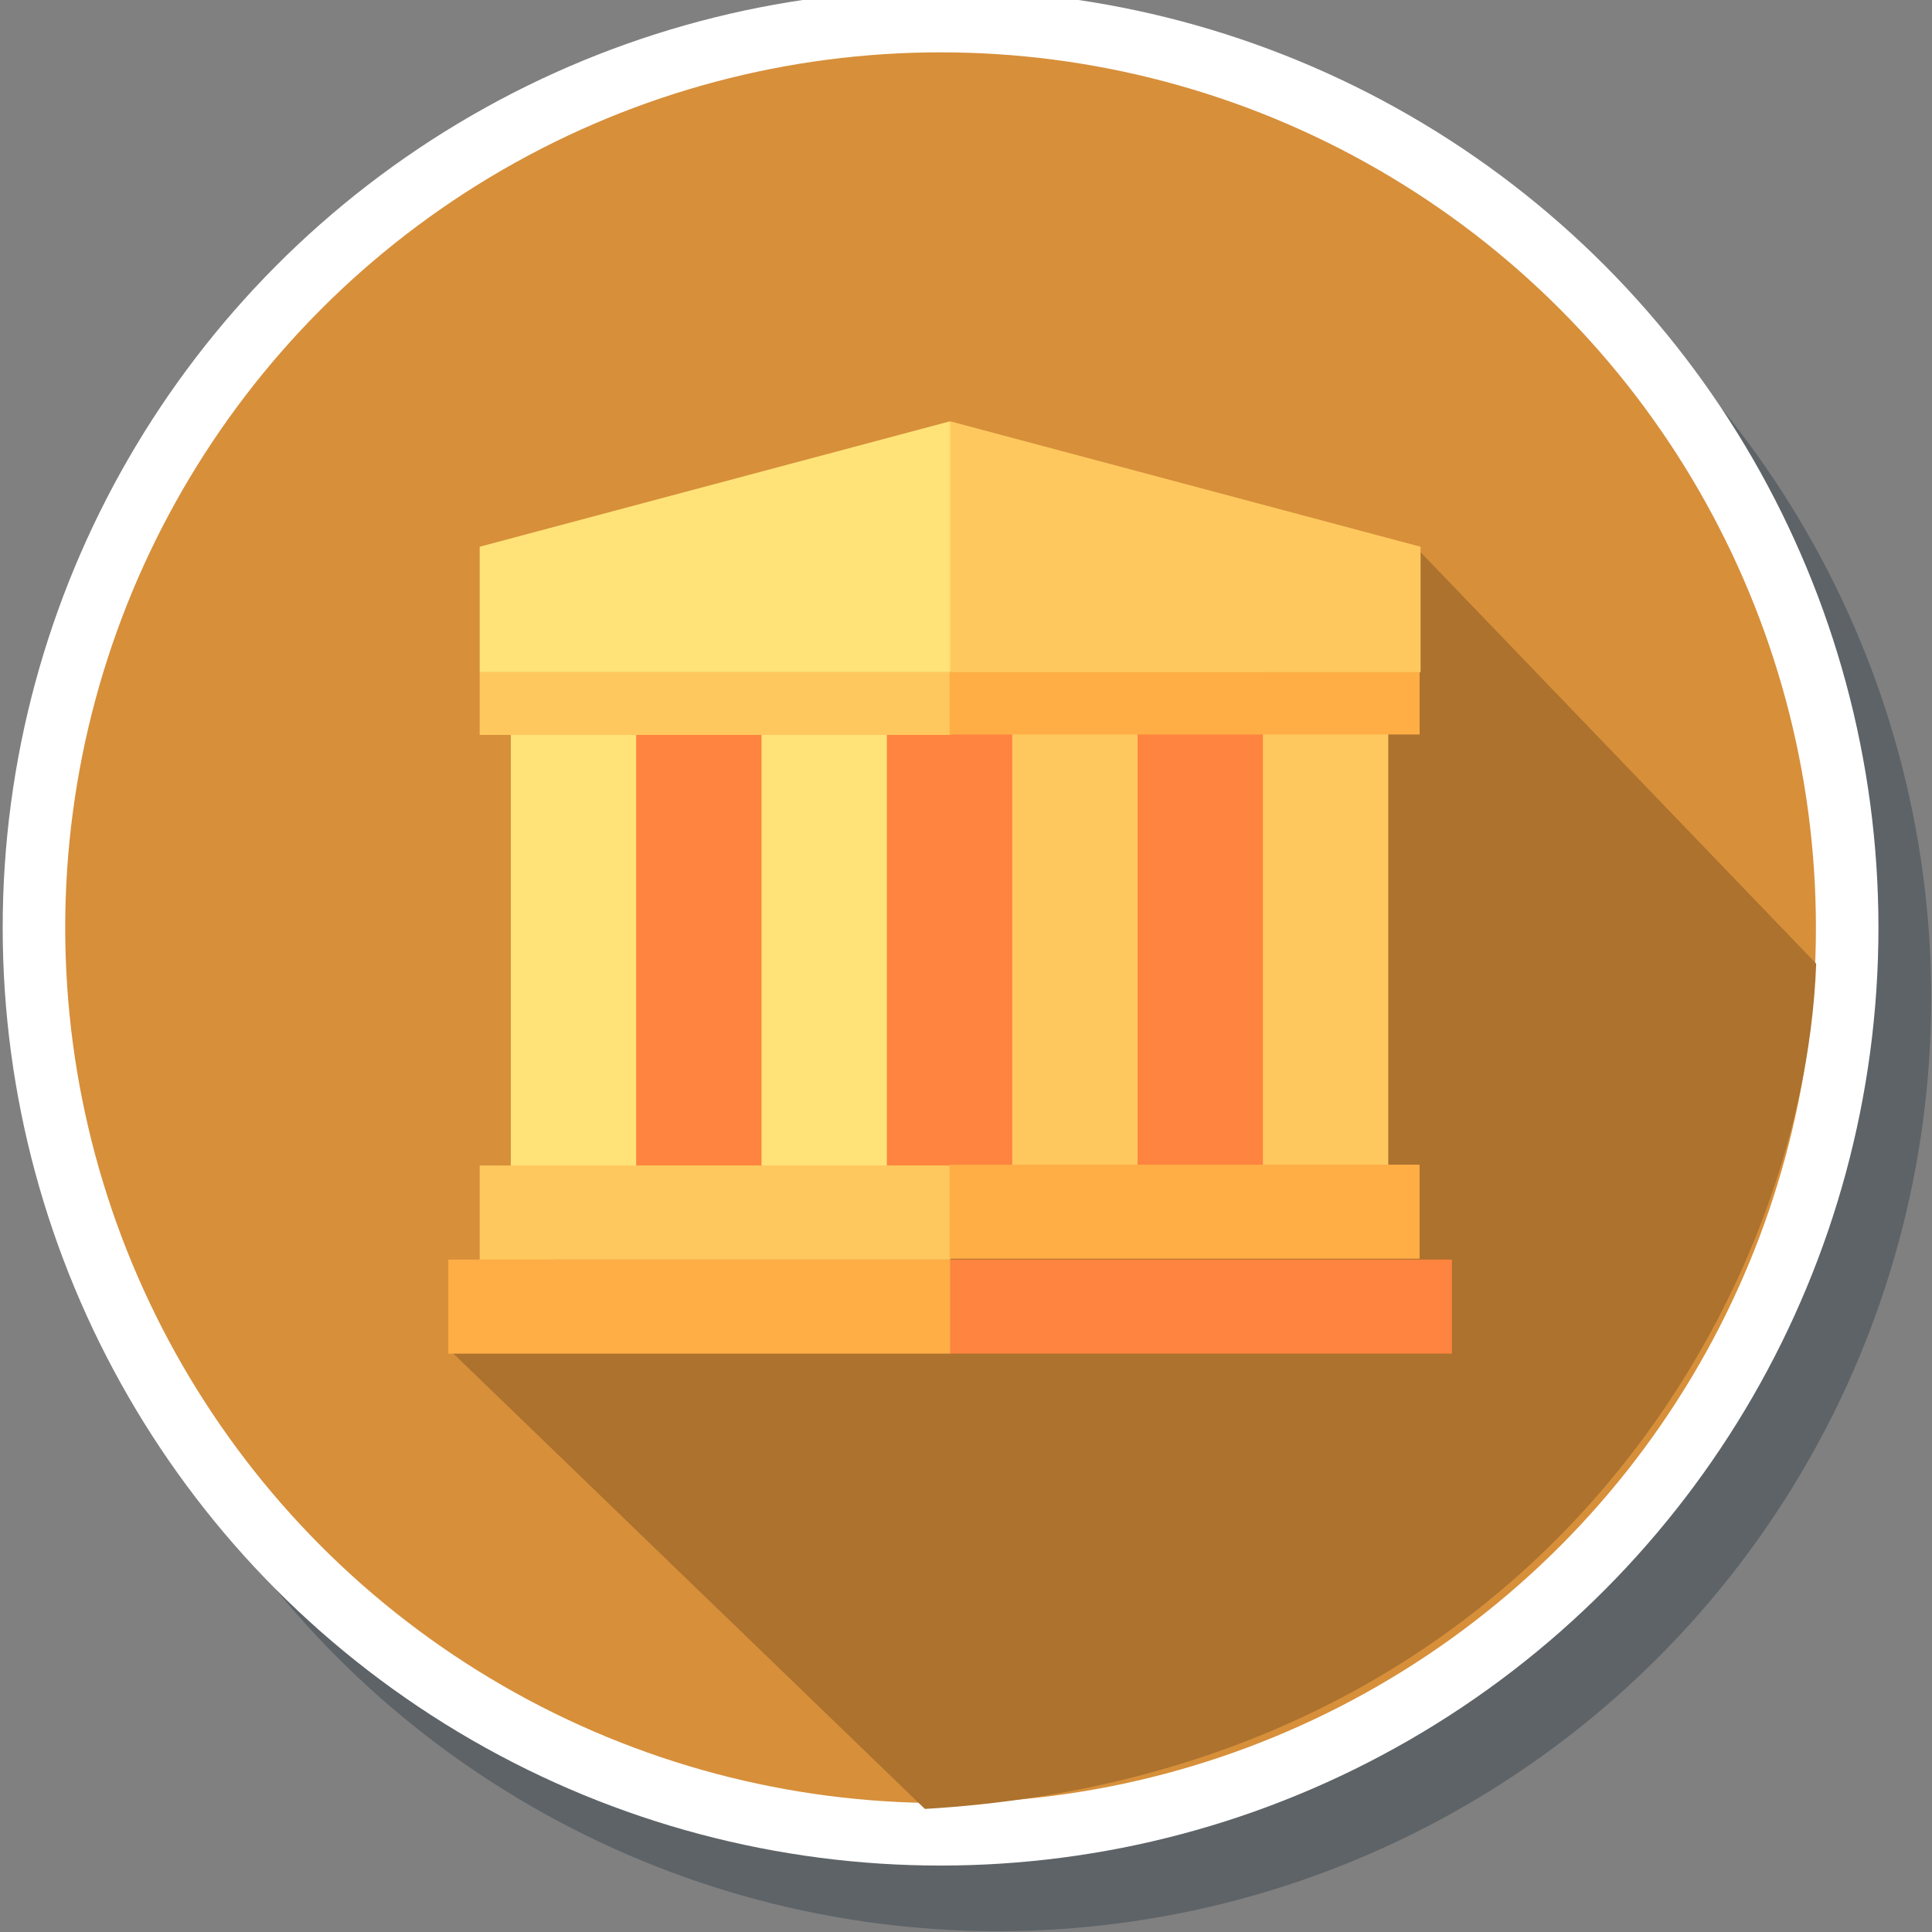 <?xml version="1.0" encoding="UTF-8" standalone="no"?>
<!-- Generator: Adobe Illustrator 19.0.0, SVG Export Plug-In . SVG Version: 6.00 Build 0)  -->

<svg
   xmlns:dc="http://purl.org/dc/elements/1.1/"
   xmlns:cc="http://creativecommons.org/ns#"
   xmlns:rdf="http://www.w3.org/1999/02/22-rdf-syntax-ns#"
   xmlns:svg="http://www.w3.org/2000/svg"
   xmlns="http://www.w3.org/2000/svg"
   xmlns:sodipodi="http://sodipodi.sourceforge.net/DTD/sodipodi-0.dtd"
   xmlns:inkscape="http://www.inkscape.org/namespaces/inkscape"
   version="1.1"
   id="Layer_1"
   x="0px"
   y="0px"
   viewBox="0 0 300 300"
   xml:space="preserve"
   inkscape:version="0.91 r13725"
   sodipodi:docname="symbol-museum.svg"
   width="300"
   height="300"><rect x="0" y="0" width="300" height="300" fill="#808080" stroke="none"/><defs
     id="defs103" /><sodipodi:namedview
     pagecolor="#ffffff"
     bordercolor="#666666"
     borderopacity="1"
     objecttolerance="10"
     gridtolerance="10"
     guidetolerance="10"
     inkscape:pageopacity="0"
     inkscape:pageshadow="2"
     inkscape:window-width="1920"
     inkscape:window-height="1017"
     id="namedview101"
     showgrid="false"
     inkscape:zoom="0.7946128"
     inkscape:cx="-48.052468"
     inkscape:cy="157.72674"
     inkscape:window-x="1912"
     inkscape:window-y="-8"
     inkscape:window-maximized="1"
     inkscape:current-layer="Layer_1" /><g
     id="g5-5"
     transform="matrix(0.976,0,0,0.976,10,10)"
     style="fill:#273640;fill-opacity:0.392"><circle
       id="circle7-7"
       r="148.5"
       cy="148.5"
       cx="148.5"
       style="fill:#273640;fill-opacity:0.392" /></g><g
     id="g5"
     transform="matrix(0.951,0,0,0.951,3.551,1.551)"
     style="fill:#d78f3a;fill-opacity:1"><circle
       id="circle7"
       r="148.5"
       cy="148.5"
       cx="148.5"
       style="fill:#d78f3a;fill-opacity:1" /></g><g
     id="g71"
     transform="translate(0,3)" /><g
     id="g73"
     transform="translate(0,3)" /><g
     id="g75"
     transform="translate(0,3)" /><g
     id="g77"
     transform="translate(0,3)" /><g
     id="g79"
     transform="translate(0,3)" /><g
     id="g81"
     transform="translate(0,3)" /><g
     id="g83"
     transform="translate(0,3)" /><g
     id="g85"
     transform="translate(0,3)" /><g
     id="g87"
     transform="translate(0,3)" /><g
     id="g89"
     transform="translate(0,3)" /><g
     id="g91"
     transform="translate(0,3)" /><g
     id="g93"
     transform="translate(0,3)" /><g
     id="g95"
     transform="translate(0,3)" /><g
     id="g97"
     transform="translate(0,3)" /><g
     id="g99"
     transform="translate(0,3)" /><g
     id="g5-58"
     transform="matrix(0.948,0,0,0.948,5.273,3.273)"
     style="fill:none;fill-opacity:1;stroke:#ffffff;stroke-width:10.241;stroke-miterlimit:4;stroke-dasharray:none;stroke-opacity:1"><circle
       id="circle7-4"
       r="148.5"
       cy="148.5"
       cx="148.5"
       style="fill:none;fill-opacity:1;stroke:#ffffff;stroke-width:10.241;stroke-miterlimit:4;stroke-dasharray:none;stroke-opacity:1" /></g><path
     d="M 282.016,149.639 219.73,84.855 69.588,209.399 143.614,280.888 c 94.104,-5.523 136.439,-78.491 138.402,-131.249 z"
     style="fill:#ac722e;fill-opacity:1"
     id="XMLID_1135_"
     inkscape:connector-curvature="0"
     sodipodi:nodetypes="ccccc" /><rect
     height="76.534"
     width="119.219"
     style="fill:#fe843f"
     y="109.185"
     x="87.836"
     id="XMLID_1136_" /><rect
     height="76.534"
     width="19.464"
     style="fill:#ffe278"
     y="109.185"
     x="79.32"
     id="XMLID_1137_" /><rect
     height="76.534"
     width="19.464"
     style="fill:#ffe278"
     y="109.185"
     x="118.249"
     id="XMLID_1138_" /><rect
     height="76.534"
     width="19.464"
     style="fill:#ffc85f"
     y="109.185"
     x="157.178"
     id="XMLID_1139_" /><rect
     height="76.534"
     width="19.464"
     style="fill:#ffc85f"
     y="109.185"
     x="196.107"
     id="XMLID_1140_" /><polygon
     points="80,335.64 230,335.64 240,350.64 230,365.64 70,365.64 70,335.64 "
     style="fill:#ffae46"
     id="XMLID_1141_"
     transform="matrix(0.487,0,0,0.487,35.525,32.126)" /><polygon
     points="240,320.64 230,335.64 80,335.64 80,305.64 230,305.64 "
     style="fill:#ffc85f"
     id="XMLID_1142_"
     transform="matrix(0.487,0,0,0.487,35.525,32.126)" /><polygon
     points="240,158 230,168.36 80,168.36 80,148.36 230,148.36 "
     style="fill:#ffc85f"
     id="XMLID_1143_"
     transform="matrix(0.487,0,0,0.487,35.525,32.126)" /><polygon
     points="240,108.36 230,148.36 80,148.36 80,108.36 230,68.36 "
     style="fill:#ffe278"
     id="XMLID_1144_"
     transform="matrix(0.487,0,0,0.487,35.525,32.126)" /><rect
     height="9.732"
     width="72.992"
     style="fill:#ffae46"
     y="104.319"
     x="147.446"
     id="XMLID_1145_" /><polygon
     points="230,68.36 380,108.36 380,148.36 230,148.36 "
     style="fill:#ffc85f"
     id="XMLID_1146_"
     transform="matrix(0.487,0,0,0.487,35.525,32.126)" /><polygon
     points="390,365.64 230,365.64 230,335.64 380,335.64 390,335.64 "
     style="fill:#fe843f"
     id="XMLID_1147_"
     transform="matrix(0.487,0,0,0.487,35.525,32.126)" /><rect
     height="14.598"
     width="72.992"
     style="fill:#ffae46"
     y="180.853"
     x="147.446"
     id="XMLID_1148_" /><g
     id="g26855"
     transform="translate(-381.279,-217.43)" /><g
     id="g26857"
     transform="translate(-381.279,-217.43)" /><g
     id="g26859"
     transform="translate(-381.279,-217.43)" /><g
     id="g26861"
     transform="translate(-381.279,-217.43)" /><g
     id="g26863"
     transform="translate(-381.279,-217.43)" /><g
     id="g26865"
     transform="translate(-381.279,-217.43)" /><g
     id="g26867"
     transform="translate(-381.279,-217.43)" /><g
     id="g26869"
     transform="translate(-381.279,-217.43)" /><g
     id="g26871"
     transform="translate(-381.279,-217.43)" /><g
     id="g26873"
     transform="translate(-381.279,-217.43)" /><g
     id="g26875"
     transform="translate(-381.279,-217.43)" /><g
     id="g26877"
     transform="translate(-381.279,-217.43)" /><g
     id="g26879"
     transform="translate(-381.279,-217.43)" /><g
     id="g26881"
     transform="translate(-381.279,-217.43)" /><g
     id="g26883"
     transform="translate(-381.279,-217.43)" /></svg>